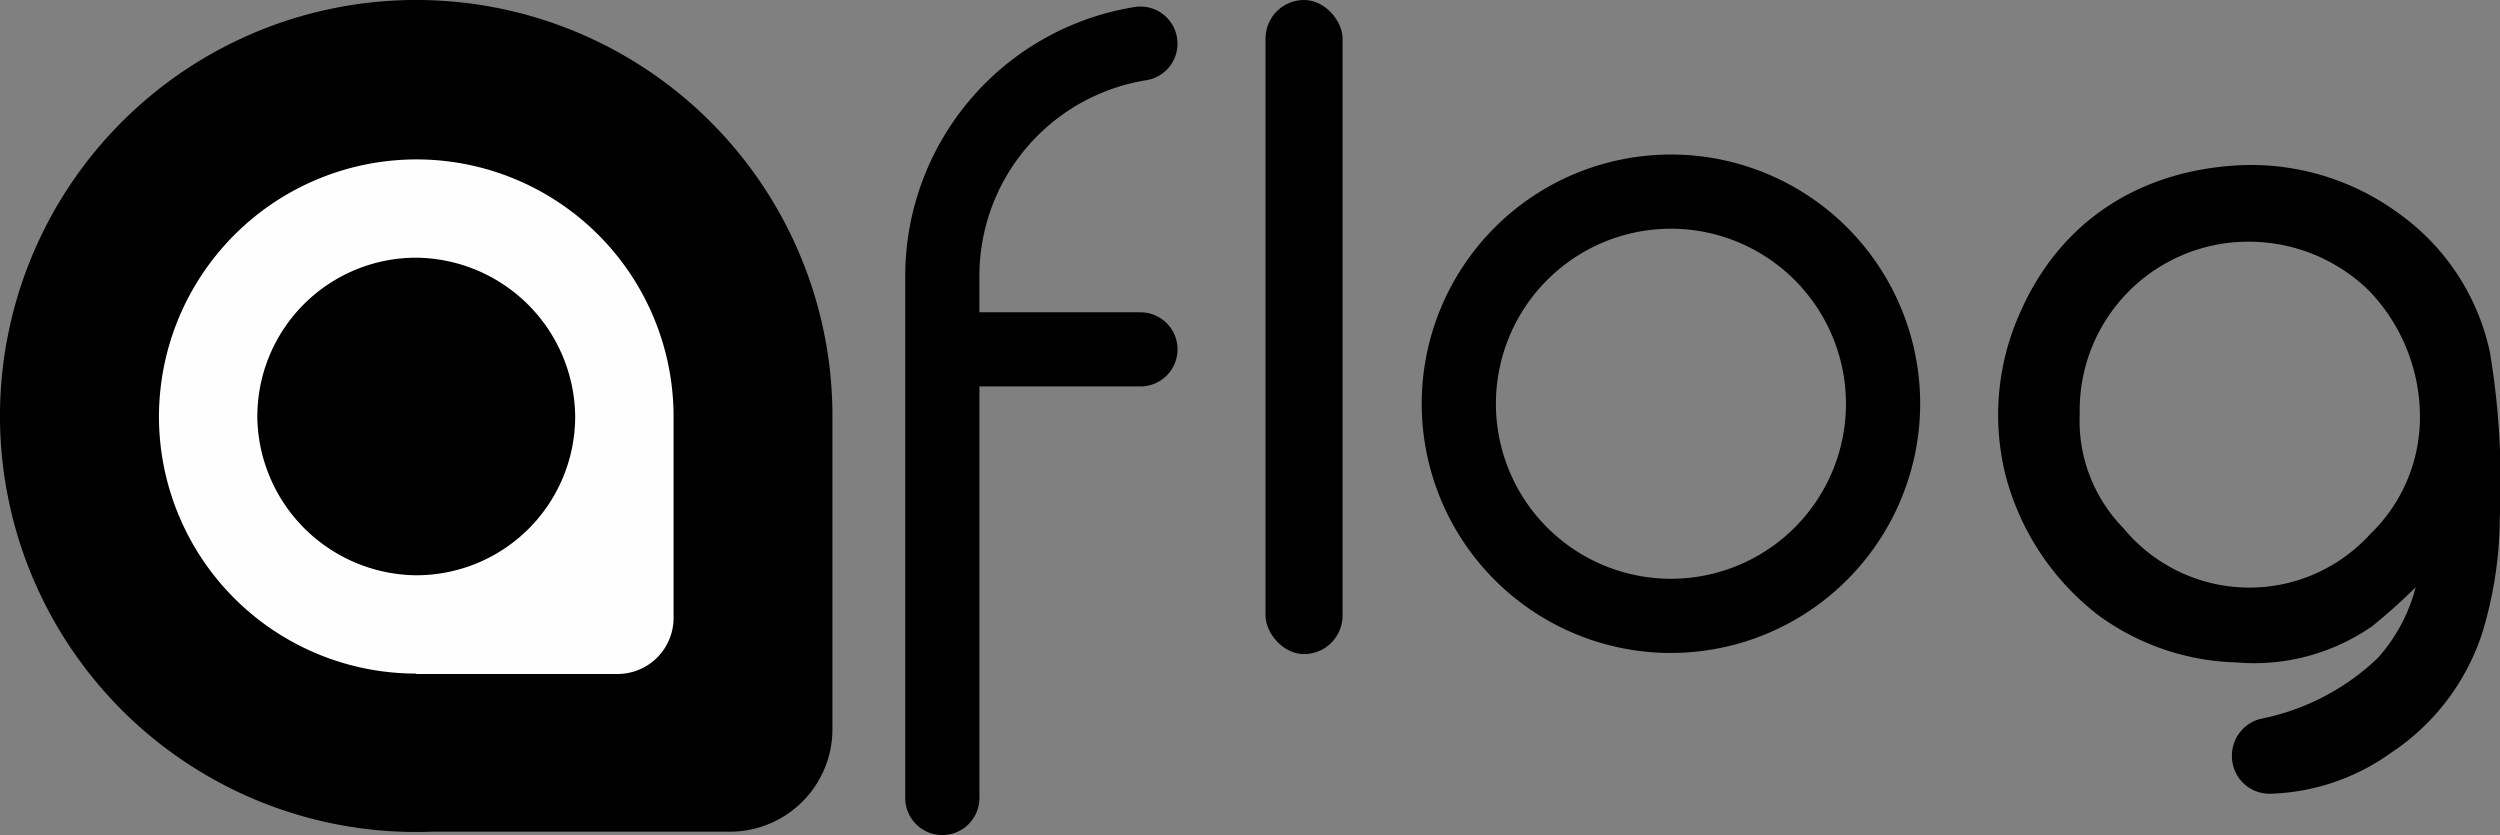 <svg xmlns="http://www.w3.org/2000/svg" width="178.324" height="59.569" viewBox="0 0 178.324 59.569">
  <rect x="0" y="0" width="178.324" height="59.569" fill="#808080" stroke="none"/>
  <g id="Group_625" data-name="Group 625" transform="translate(-556 18.075)">
    <g id="Group_6" data-name="Group 6" transform="translate(556 -18.075)">
      <g id="Group_1" data-name="Group 1" transform="translate(23.511 0)">
        <path id="Path_1" data-name="Path 1" d="M1254.357,191.312v.055a2.676,2.676,0,0,0,2.664,2.679h.058a15.5,15.5,0,0,0,8.6-2.9,16.3,16.3,0,0,0,6.528-8.55,28.676,28.676,0,0,0,1.249-7.627l.007-.554a56.137,56.137,0,0,0-.706-11.87,16.358,16.358,0,0,0-6.554-9.931,17.8,17.8,0,0,0-11.21-3.4c-7.3.346-12.88,4.056-15.714,10.446a17.8,17.8,0,0,0-1.085,11.606,18.514,18.514,0,0,0,6.675,10.078,17.462,17.462,0,0,0,9.788,3.335,14.749,14.749,0,0,0,9.707-2.585,39.924,39.924,0,0,0,3.1-2.777,12.115,12.115,0,0,1-2.692,5.039,16.851,16.851,0,0,1-8.208,4.317A2.69,2.69,0,0,0,1254.357,191.312ZM1243.5,166.935h0a12.027,12.027,0,0,1,11.883-12.265h.118a12.257,12.257,0,0,1,8.62,3.48,12.978,12.978,0,0,1,3.647,9.1,11.546,11.546,0,0,1-3.546,8.277,11.641,11.641,0,0,1-17.611-.431,10.94,10.94,0,0,1-3.114-8.059l0-.054Z" transform="translate(-1118.666 -137.43)"/>
        <rect id="Rectangle_3" data-name="Rectangle 3" width="5.495" height="46.656" rx="2.747" transform="translate(66.759)"/>
        <path id="Path_2" data-name="Path 2" d="M61.179,171.7c0-1.488.009-2.935.007-4.368,0-1.515-.011-3.014-.035-4.525-.009-.591-.005-1.2,0-1.793a23.94,23.94,0,0,0-.478-6.1A17.542,17.542,0,0,0,53,144.005a18.394,18.394,0,0,0-13.082-2.163,16.984,16.984,0,0,0-11.377,7.493,18.178,18.178,0,0,0-2.318,14.2,17.63,17.63,0,0,0,8.014,11.024,17.212,17.212,0,0,0,8.926,2.482H58.5a2.678,2.678,0,0,0,2.678-2.682ZM34.6,168.3a13.034,13.034,0,0,1,.083-18.118,11.922,11.922,0,0,1,8.461-3.438c.1,0,.192,0,.289,0h.033a11.813,11.813,0,0,1,8.745,3.394,12.621,12.621,0,0,1,3.776,9.138,12.831,12.831,0,0,1-3.557,8.93,12.416,12.416,0,0,1-8.92,3.633H43.45A12.387,12.387,0,0,1,34.6,168.3Z" transform="translate(-25.686 -130.462)" fill="#fff"/>
        <path id="Path_3" data-name="Path 3" d="M463.219,36.395h0a2.639,2.639,0,0,0-3.033-2.617A19.445,19.445,0,0,0,443.8,52.952V90.2a2.645,2.645,0,0,0,2.646,2.644h0a2.645,2.645,0,0,0,2.646-2.644V60.844h11.484a2.645,2.645,0,0,0,2.646-2.644h0a2.645,2.645,0,0,0-2.646-2.644H449.089v-2.6A14.147,14.147,0,0,1,461.006,39,2.636,2.636,0,0,0,463.219,36.395Z" transform="translate(-402.741 -33.28)"/>
        <path id="Path_4" data-name="Path 4" d="M836.8,176.963a17.777,17.777,0,1,1,17.777-17.777A17.8,17.8,0,0,1,836.8,176.963Zm0-30.262a12.485,12.485,0,1,0,12.485,12.485A12.5,12.5,0,0,0,836.8,146.7Z" transform="translate(-741.123 -130.387)"/>
      </g>
      <g id="Group_2" data-name="Group 2" transform="translate(0)">
        <path id="Path_5" data-name="Path 5" d="M1037.39-925.28a29.68,29.68,0,0,0-29.384-29.707,29.682,29.682,0,0,0-29.993,29.366,29.68,29.68,0,0,0,29.382,29.976q.708.007,1.407-.019h21.271a7.314,7.314,0,0,0,7.316-7.312v-22.3Z" transform="translate(-978.012 954.988)"/>
        <path id="Path_6" data-name="Path 6" d="M1155.6-795.332h0a18.346,18.346,0,0,0-18.354-18.337,18.378,18.378,0,0,0-18.354,18.338,18.346,18.346,0,0,0,18.354,18.337v.029h14.348a4,4,0,0,0,4.006-4Zm-29.69.008a11.331,11.331,0,0,1,11.344-11.334,11.451,11.451,0,0,1,11.328,11.318,11.331,11.331,0,0,1-11.344,11.334A11.451,11.451,0,0,1,1125.907-795.324Z" transform="translate(-1107.554 825.04)" fill="#fefefe"/>
      </g>
    </g>
  </g>
</svg>
